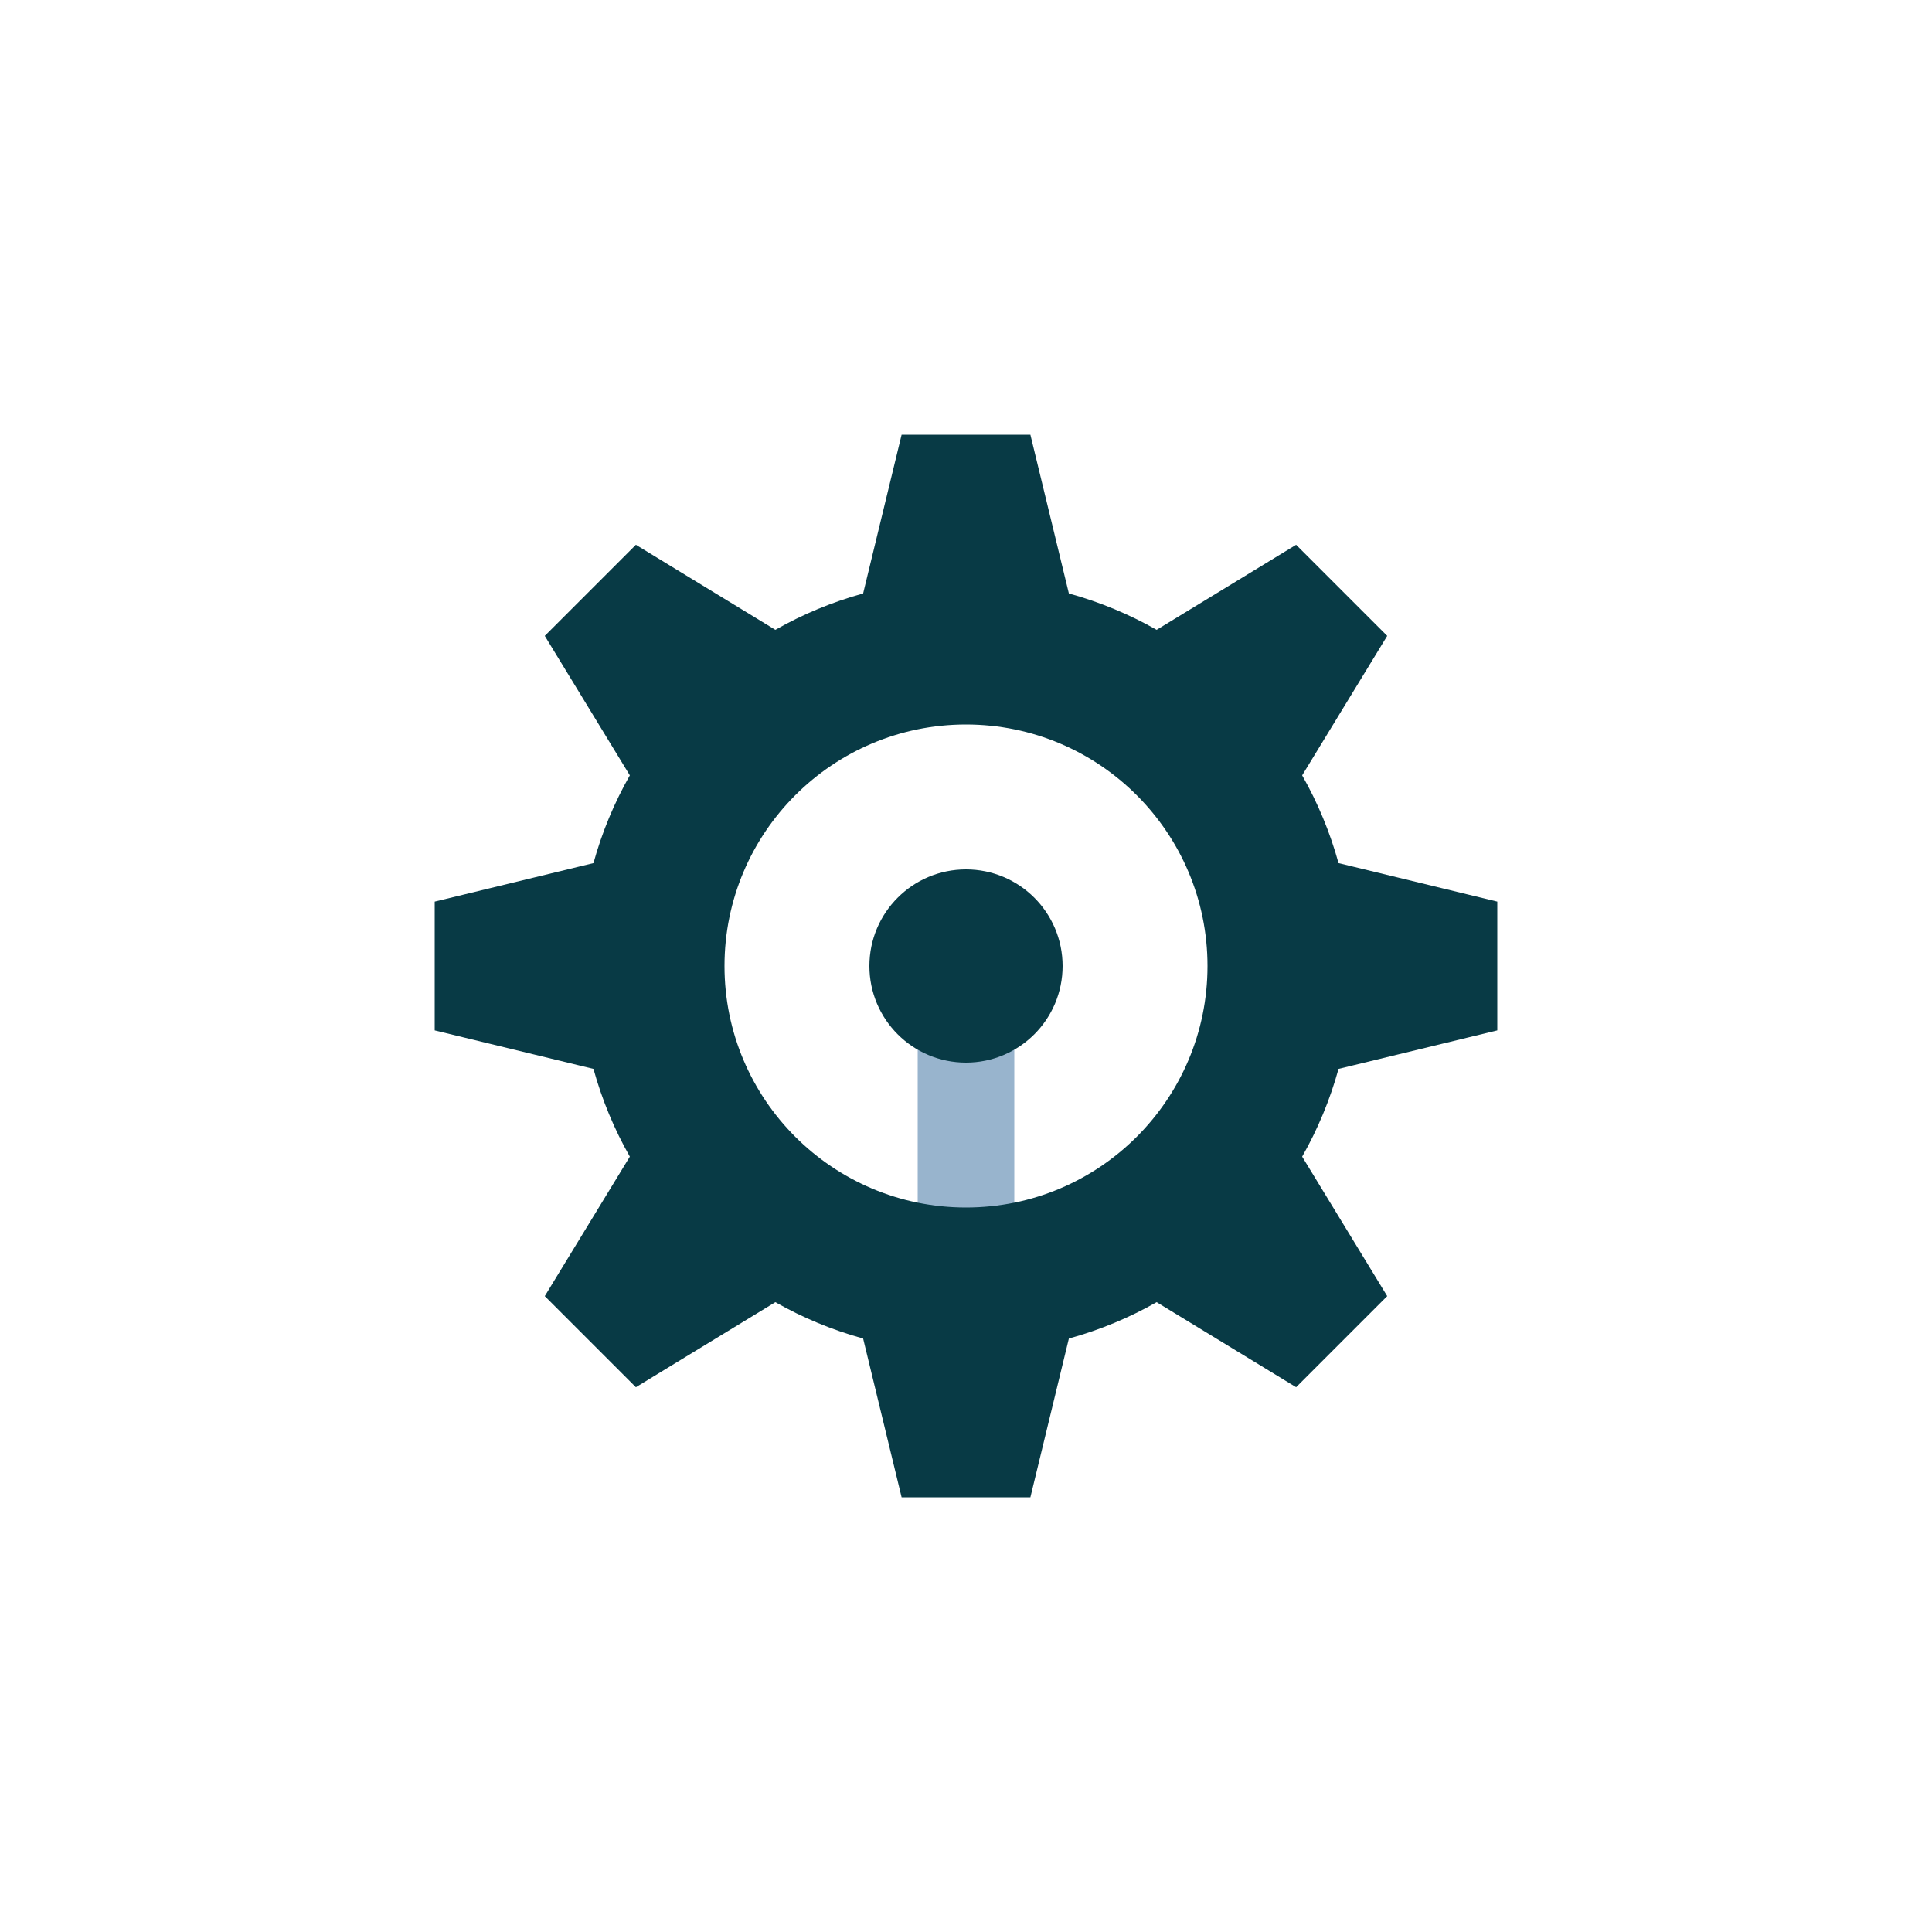 <?xml version="1.0" encoding="UTF-8"?>
<svg width="40px" height="40px" viewBox="0 0 40 40" version="1.1" xmlns="http://www.w3.org/2000/svg" xmlns:xlink="http://www.w3.org/1999/xlink">
    <!-- Generator: Sketch 49.3 (51167) - http://www.bohemiancoding.com/sketch -->
    <title>icon/secondary/large/config/outline</title>
    <desc>Created with Sketch.</desc>
    <defs></defs>
    <g id="icon/secondary/large/config/outline" stroke="none" stroke-width="1" fill="none" fill-rule="evenodd">
        <g id="icon/secondary/large/edit/glyph" transform="translate(9, 9)">
            <g id="base">
                <g id="Group">
                    <rect id="Rectangle-2" fill="#98B4CD" x="10" y="11" width="2" height="6"></rect>
                    <path d="M17.96,14.947 L19.721,17.835 L17.835,19.721 L14.947,17.96 C14.381,18.282 13.772,18.536 13.13,18.713 L12.333,22 L9.667,22 L8.87,18.713 C8.228,18.536 7.619,18.282 7.053,17.96 L4.165,19.721 L2.279,17.835 L4.04,14.947 C3.718,14.381 3.464,13.772 3.287,13.13 L0,12.333 L0,9.667 L3.287,8.87 C3.464,8.228 3.718,7.619 4.04,7.053 L2.279,4.165 L4.165,2.279 L7.053,4.04 C7.619,3.718 8.228,3.464 8.87,3.287 L9.667,0 L12.333,0 L13.13,3.287 C13.772,3.464 14.381,3.718 14.947,4.04 L17.835,2.279 L19.721,4.165 L17.96,7.053 C18.282,7.619 18.536,8.228 18.713,8.87 L22,9.667 L22,12.333 L18.713,13.13 C18.536,13.772 18.282,14.381 17.96,14.947 Z M11,16 C13.761,16 16,13.761 16,11 C16,8.239 13.761,6 11,6 C8.239,6 6,8.239 6,11 C6,13.761 8.239,16 11,16 Z" id="Combined-Shape" fill="#083A45"></path>
                    <circle id="Oval-Copy-2" fill="#083A45" cx="11" cy="11" r="2"></circle>
                </g>
            </g>
        </g>
    </g>
</svg>